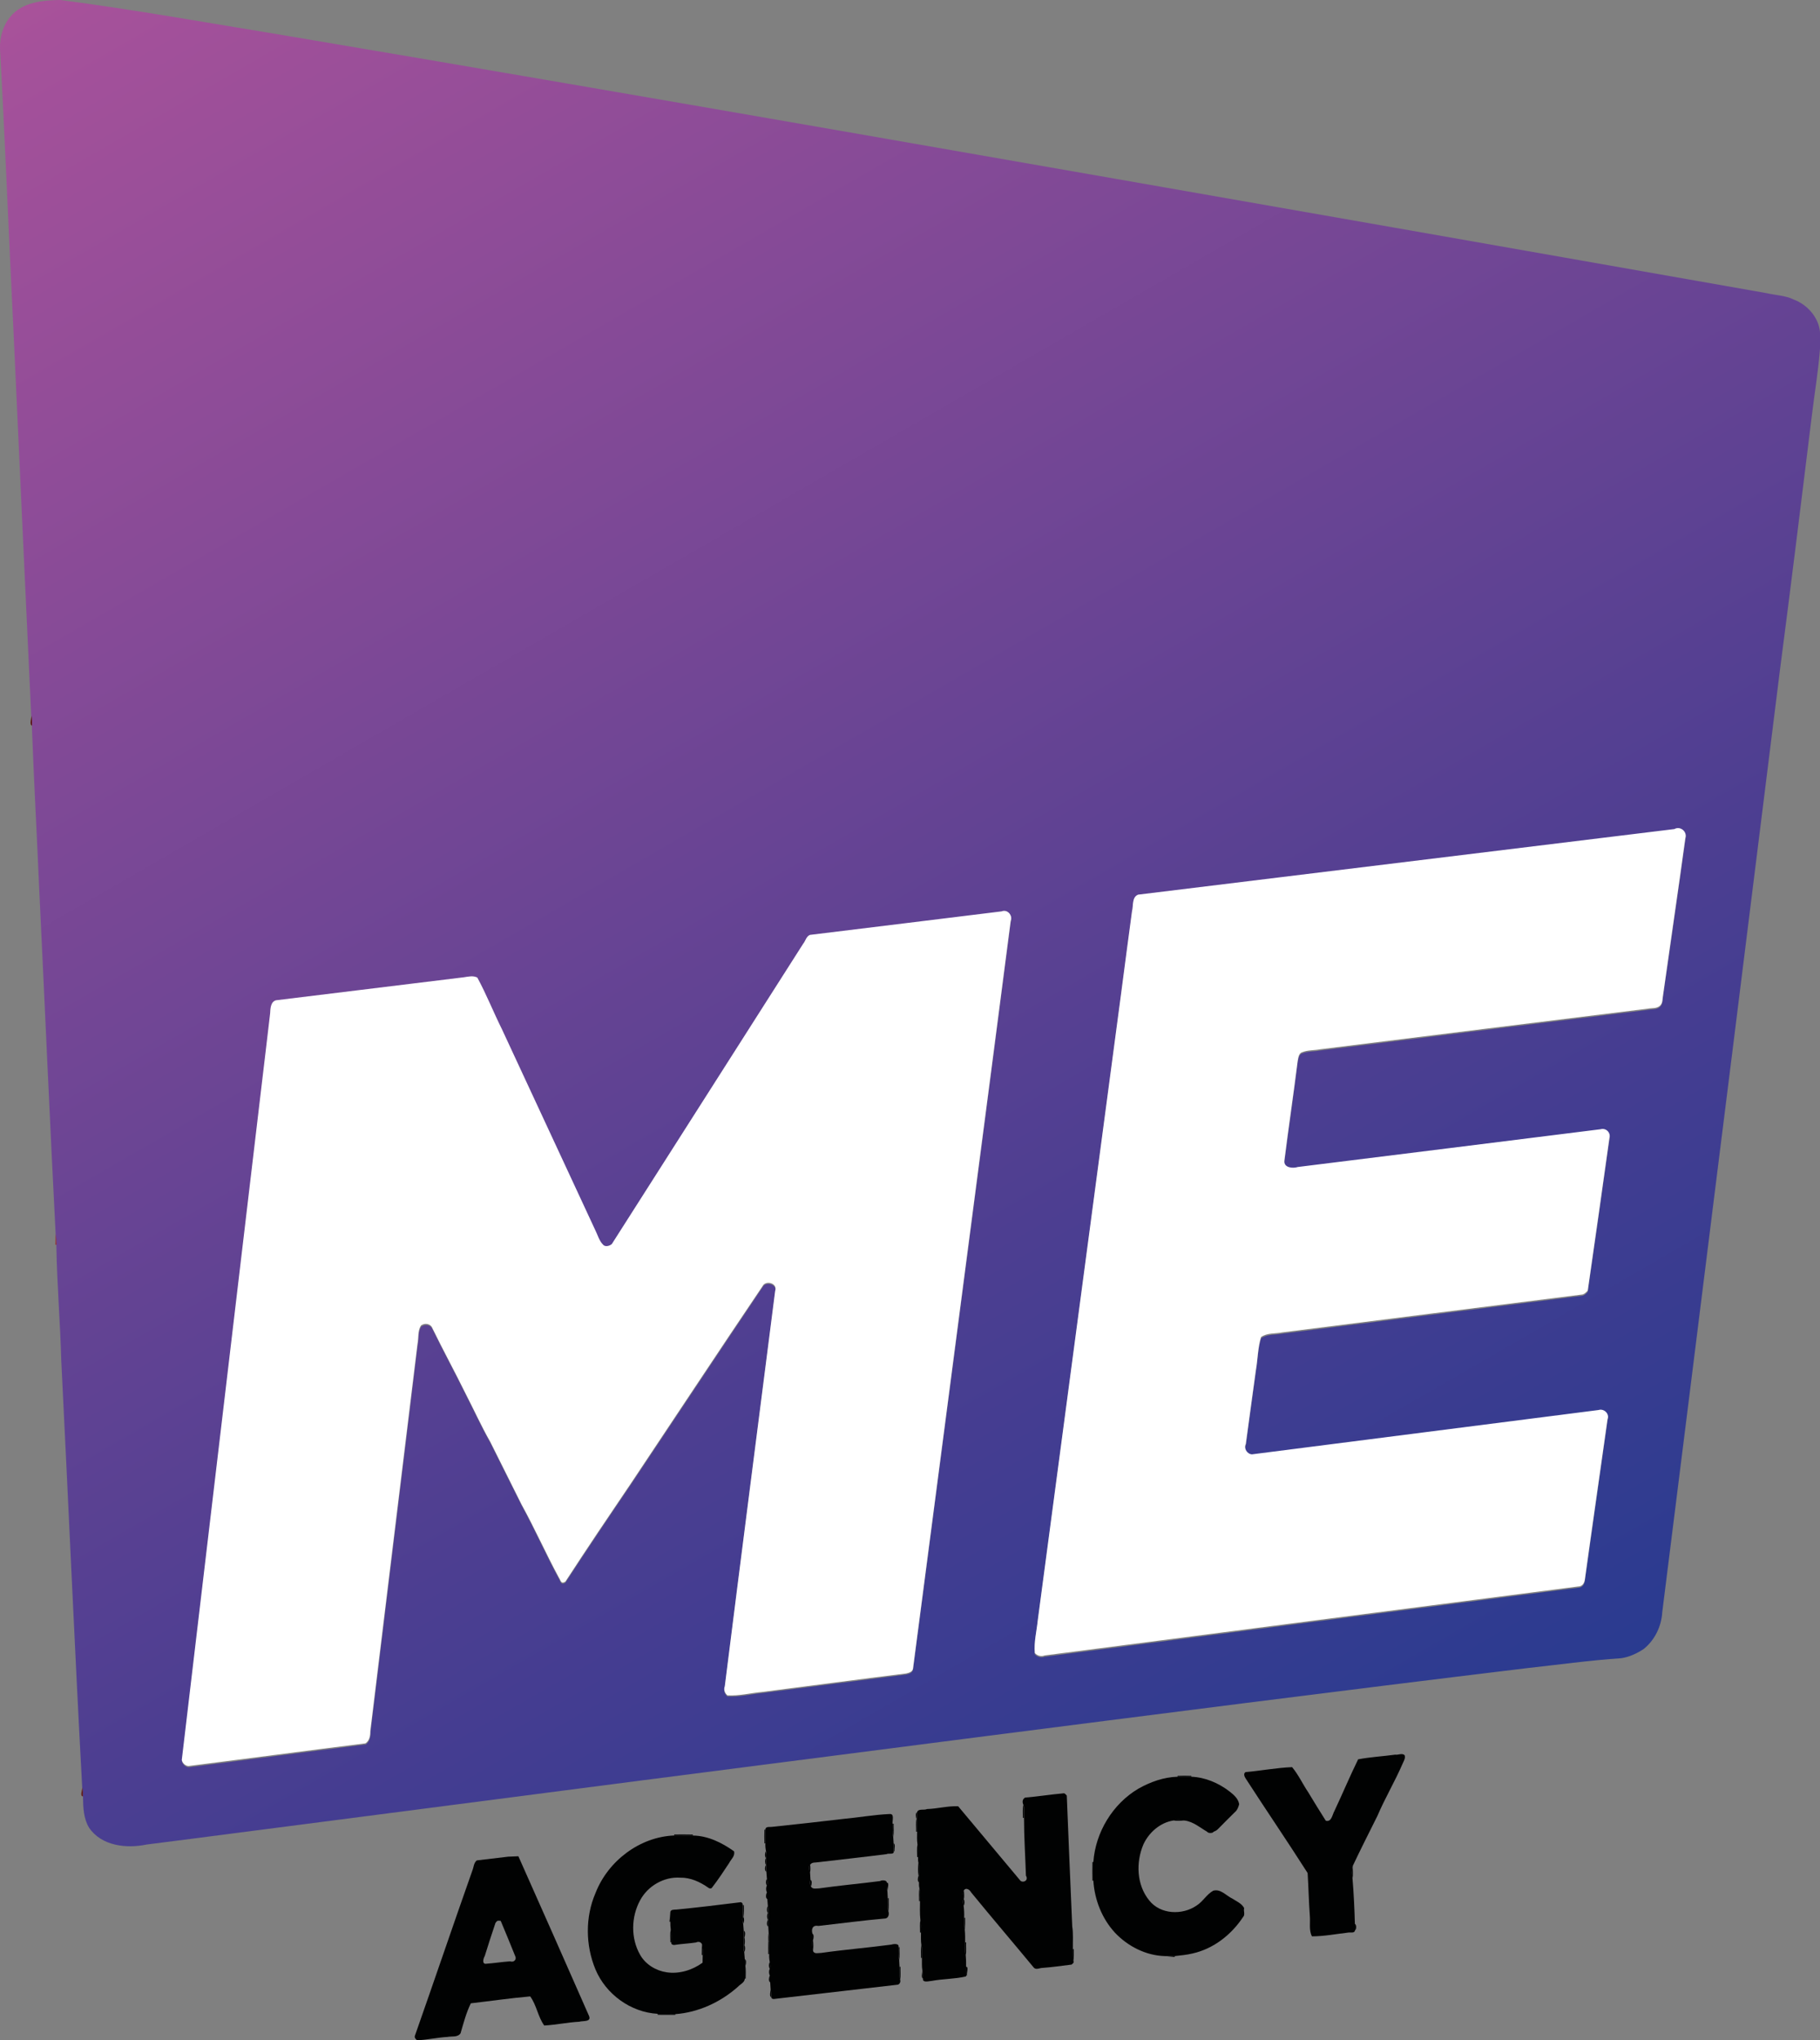 <?xml version="1.0" encoding="utf-8"?>
<!-- Generator: Adobe Illustrator 16.0.3, SVG Export Plug-In . SVG Version: 6.00 Build 0)  -->
<!DOCTYPE svg PUBLIC "-//W3C//DTD SVG 1.1//EN" "http://www.w3.org/Graphics/SVG/1.1/DTD/svg11.dtd">
<svg version="1.1" id="Capa_1" xmlns="http://www.w3.org/2000/svg" xmlns:xlink="http://www.w3.org/1999/xlink" x="0px" y="0px"
	 width="26.374px" height="29.551px" viewBox="0 0 26.374 29.551" enable-background="new 0 0 26.374 29.551" xml:space="preserve">
<rect x="0" y="0" width="26.374" height="29.551" fill="#808080" stroke="none"/>
<g>
	<g>
		<g>
			
				<linearGradient id="SVGID_1_" gradientUnits="userSpaceOnUse" x1="390.878" y1="-244.75" x2="374.704" y2="-216.736" gradientTransform="matrix(1 0 0 -1 -370.96 -218.609)">
				<stop  offset="0" style="stop-color:#2A3B90"/>
				<stop  offset="0.296" style="stop-color:#4C3E91"/>
				<stop  offset="0.981" style="stop-color:#A5519A"/>
				<stop  offset="1" style="stop-color:#A9529A"/>
			</linearGradient>
			<path fill="url(#SVGID_1_)" d="M0.151,0.241C0.323,0.03,0.621,0.003,0.875,0c1.087,0.142,2.166,0.336,3.249,0.513
				c5.359,0.903,10.71,1.844,16.063,2.781c1.806,0.316,3.611,0.636,5.417,0.953c0.129,0.03,0.268,0.032,0.389,0.092
				c0.2,0.073,0.37,0.268,0.382,0.485c-0.002,0.07,0,0.142,0,0.213c-0.022,0.318-0.077,0.634-0.115,0.95
				c-0.153,1.244-0.306,2.488-0.468,3.731c-0.306,2.438-0.606,4.876-0.913,7.313c-0.264,2.107-0.525,4.215-0.791,6.322
				c-0.012,0.206-0.109,0.406-0.272,0.535c-0.098,0.063-0.205,0.114-0.322,0.131c-0.46,0.031-0.917,0.095-1.375,0.145
				c-2.712,0.328-5.422,0.675-8.131,1.022c-3.113,0.399-6.225,0.801-9.337,1.206c-0.842,0.107-1.684,0.22-2.526,0.326
				c-0.291,0.061-0.656,0.022-0.835-0.245c-0.079-0.131-0.085-0.289-0.087-0.438C1.2,25.99,1.205,25.948,1.192,25.905
				c-0.112-2.064-0.2-4.131-0.304-6.196c-0.015-0.554-0.062-1.106-0.071-1.66c0-0.055-0.003-0.107-0.01-0.16
				c-0.086-1.665-0.157-3.33-0.238-4.996c-0.034-0.788-0.077-1.576-0.107-2.364c-0.001-0.051,0.004-0.099-0.009-0.146
				C0.366,8.501,0.278,6.62,0.193,4.738C0.125,3.395,0.075,2.048,0,0.704C-0.005,0.541,0.043,0.368,0.151,0.241z M24.264,12.025
				c-2.591,0.318-5.182,0.634-7.771,0.952c-0.094,0.038-0.067,0.162-0.089,0.241c-0.052,0.393-0.105,0.785-0.156,1.178
				c-0.404,3.029-0.806,6.059-1.209,9.088c-0.017,0.159-0.058,0.316-0.043,0.478c0.034,0.039,0.093,0.055,0.141,0.036
				c2.585-0.337,5.171-0.669,7.756-1.003c0.045-0.01,0.067-0.053,0.073-0.095c0.107-0.775,0.22-1.551,0.329-2.326
				c0.033-0.08-0.056-0.156-0.129-0.132c-1.674,0.215-3.349,0.428-5.022,0.642c-0.068,0-0.124-0.085-0.091-0.15
				c0.049-0.356,0.096-0.714,0.146-1.069c0.028-0.16,0.027-0.324,0.075-0.479c0.088-0.063,0.204-0.048,0.306-0.067
				c1.452-0.184,2.904-0.369,4.356-0.551c0.03-0.009,0.052-0.032,0.072-0.055c0.107-0.736,0.21-1.474,0.314-2.21
				c0.025-0.078-0.05-0.151-0.127-0.128c-1.463,0.183-2.926,0.368-4.389,0.548c-0.074,0.023-0.206,0.01-0.194-0.094
				c0.061-0.479,0.133-0.958,0.192-1.438c0.01-0.044,0.015-0.117,0.067-0.133c0.082-0.032,0.174-0.025,0.26-0.041
				c1.582-0.197,3.163-0.394,4.745-0.588c0.058-0.013,0.134,0.001,0.181-0.046c0.042-0.04,0.032-0.104,0.043-0.154
				c0.107-0.758,0.22-1.516,0.323-2.273C24.454,12.064,24.35,11.978,24.264,12.025z M14.516,13.218
				c-0.925,0.116-1.852,0.227-2.776,0.342c-0.054,0.02-0.065,0.088-0.099,0.128c-0.925,1.45-1.849,2.9-2.773,4.35
				c-0.032,0.028-0.099,0.047-0.128,0.009c-0.057-0.059-0.077-0.143-0.113-0.212c-0.451-0.969-0.901-1.938-1.351-2.907
				c-0.123-0.248-0.225-0.506-0.357-0.749c-0.062-0.032-0.132-0.013-0.196-0.005c-0.907,0.111-1.813,0.222-2.72,0.334
				c-0.079,0.021-0.083,0.117-0.085,0.183c-0.037,0.33-0.079,0.659-0.117,0.989c-0.388,3.277-0.777,6.555-1.164,9.833
				c0.011,0.044,0.051,0.084,0.098,0.086c0.855-0.109,1.71-0.223,2.565-0.33c0.058-0.039,0.07-0.111,0.069-0.176
				c0.229-1.87,0.454-3.741,0.684-5.611c0.018-0.087,0.001-0.186,0.05-0.264c0.055-0.042,0.139-0.03,0.166,0.038
				c0.156,0.319,0.326,0.632,0.483,0.95c0.119,0.231,0.226,0.469,0.355,0.695c0.15,0.303,0.303,0.605,0.454,0.908
				C7.75,22.156,7.911,22.521,8.1,22.87c0.025,0.032,0.023,0.096,0.092,0.057c0.313-0.48,0.633-0.956,0.955-1.43
				c0.635-0.95,1.265-1.903,1.903-2.851c0.045-0.091,0.221-0.044,0.183,0.069c-0.244,1.909-0.491,3.818-0.73,5.728
				c-0.02,0.048,0.001,0.099,0.038,0.13c0.172,0.01,0.341-0.034,0.512-0.05c0.692-0.088,1.384-0.18,2.077-0.267
				c0.04-0.01,0.089-0.021,0.1-0.068c0.104-0.791,0.208-1.583,0.311-2.375c0.368-2.819,0.741-5.638,1.105-8.457
				C14.68,13.278,14.597,13.183,14.516,13.218z"/>
		</g>
	</g>
	<g>
		<path fill="#9F2627" d="M31.112,2.868h0.016c0,0.064,0,0.193,0,0.257l-0.017,0.001C31.111,3.04,31.109,2.954,31.112,2.868z"/>
	</g>
	<g>
		<path fill="#5B1618" d="M0.455,10.365c0.013,0.048,0.008,0.096,0.009,0.146C0.421,10.498,0.457,10.405,0.455,10.365z"/>
	</g>
	<g>
		<path fill="#FFFFFF" d="M24.264,12.009c0.086-0.049,0.189,0.038,0.159,0.129c-0.104,0.759-0.217,1.517-0.323,2.274
			c-0.011,0.051-0.001,0.114-0.043,0.154c-0.047,0.046-0.123,0.033-0.182,0.045c-1.581,0.194-3.162,0.392-4.744,0.588
			c-0.086,0.017-0.178,0.009-0.26,0.042c-0.054,0.015-0.058,0.088-0.067,0.132c-0.06,0.479-0.132,0.958-0.192,1.438
			c-0.012,0.104,0.12,0.117,0.194,0.093c1.463-0.18,2.926-0.365,4.389-0.547c0.077-0.023,0.151,0.05,0.127,0.128
			c-0.104,0.736-0.207,1.474-0.314,2.21c-0.021,0.021-0.042,0.045-0.072,0.055c-1.452,0.182-2.904,0.367-4.356,0.55
			c-0.102,0.021-0.218,0.004-0.306,0.067c-0.048,0.155-0.047,0.32-0.075,0.479c-0.05,0.356-0.097,0.714-0.146,1.07
			c-0.034,0.064,0.022,0.149,0.091,0.15c1.674-0.215,3.349-0.427,5.022-0.642c0.073-0.025,0.162,0.052,0.129,0.132
			c-0.109,0.775-0.222,1.55-0.329,2.325c-0.006,0.042-0.028,0.085-0.073,0.096c-2.585,0.334-5.171,0.666-7.756,1.002
			c-0.048,0.02-0.107,0.004-0.141-0.035c-0.015-0.161,0.027-0.319,0.043-0.479c0.403-3.029,0.805-6.058,1.209-9.087
			c0.05-0.393,0.104-0.785,0.156-1.178c0.022-0.08-0.005-0.203,0.088-0.241C19.083,12.643,21.673,12.326,24.264,12.009z"/>
		<path fill="#FFFFFF" d="M14.516,13.201c0.082-0.035,0.164,0.06,0.13,0.138c-0.365,2.82-0.738,5.639-1.105,8.458
			c-0.104,0.791-0.208,1.583-0.311,2.375c-0.01,0.046-0.06,0.059-0.1,0.068c-0.692,0.086-1.384,0.178-2.077,0.267
			c-0.171,0.015-0.34,0.06-0.512,0.05c-0.037-0.031-0.058-0.082-0.038-0.131c0.24-1.909,0.486-3.818,0.73-5.728
			c0.039-0.112-0.138-0.16-0.183-0.068c-0.639,0.946-1.268,1.9-1.903,2.85c-0.322,0.475-0.642,0.95-0.955,1.431
			c-0.069,0.038-0.067-0.025-0.092-0.058c-0.189-0.349-0.35-0.714-0.542-1.061c-0.151-0.304-0.303-0.605-0.454-0.909
			c-0.129-0.226-0.236-0.464-0.355-0.694c-0.157-0.319-0.327-0.631-0.483-0.95c-0.026-0.068-0.111-0.081-0.166-0.039
			c-0.049,0.078-0.032,0.177-0.05,0.265c-0.23,1.87-0.455,3.74-0.684,5.61c0.001,0.065-0.011,0.137-0.069,0.177
			c-0.855,0.107-1.71,0.221-2.565,0.329c-0.047-0.002-0.087-0.042-0.098-0.086c0.387-3.277,0.776-6.555,1.164-9.832
			c0.038-0.33,0.08-0.659,0.117-0.989C3.918,14.607,3.922,14.51,4,14.489c0.907-0.111,1.813-0.223,2.72-0.333
			c0.064-0.009,0.135-0.028,0.197,0.004c0.132,0.243,0.234,0.502,0.357,0.749c0.45,0.97,0.9,1.938,1.351,2.907
			c0.036,0.07,0.056,0.154,0.113,0.212c0.029,0.038,0.096,0.021,0.128-0.008c0.924-1.449,1.848-2.9,2.773-4.35
			c0.034-0.04,0.045-0.109,0.099-0.128C12.664,13.427,13.59,13.317,14.516,13.201z"/>
	</g>
	<g>
		<path fill="#992525" d="M0.808,17.872c0.006,0.052,0.01,0.105,0.01,0.159H0.804C0.805,17.991,0.807,17.912,0.808,17.872z"/>
	</g>
	<g>
		<path fill="#010202" d="M20.22,25.416c0.036,0.009,0.104-0.029,0.136,0.011c0.012,0.045-0.015,0.083-0.031,0.121
			c-0.111,0.257-0.255,0.498-0.365,0.756c-0.12,0.24-0.241,0.479-0.356,0.722c-0.02,0.059-0.02,0.129-0.004,0.19
			c0.018,0.217,0.028,0.434,0.034,0.651c0,0.023,0.001,0.07,0.001,0.095c-0.006,0.046-0.068,0.024-0.101,0.032
			c-0.174,0.02-0.348,0.054-0.522,0.054c-0.047-0.087-0.022-0.201-0.031-0.297c-0.015-0.207-0.019-0.414-0.032-0.62
			c-0.294-0.461-0.602-0.912-0.898-1.37c-0.018-0.026-0.036-0.073-0.001-0.092c0.225-0.02,0.448-0.063,0.674-0.072
			c0.092,0.11,0.153,0.244,0.233,0.363c0.084,0.139,0.168,0.276,0.255,0.413c0.085,0.024,0.095-0.089,0.125-0.14
			c0.117-0.249,0.224-0.504,0.344-0.749C19.856,25.45,20.041,25.441,20.22,25.416z"/>
	</g>
	<g>
		<path fill="#010202" d="M17.065,25.723c0.064-0.002,0.133-0.003,0.198,0l0.001,0.014c-0.068-0.001-0.133,0-0.199,0V25.723z"/>
	</g>
	<g>
		<path fill="#010202" d="M16.498,25.908c0.173-0.097,0.367-0.167,0.567-0.172c0.066,0,0.131-0.001,0.199,0
			c0.201,0.008,0.395,0.091,0.553,0.213c0.061,0.048,0.127,0.103,0.14,0.185c-0.009,0.034-0.021,0.067-0.043,0.096
			c-0.089,0.087-0.176,0.175-0.263,0.263c-0.018,0.019-0.04,0.031-0.063,0.039c-0.023,0-0.071,0-0.095,0.001
			c-0.102-0.059-0.2-0.146-0.324-0.162c-0.055-0.01-0.112-0.017-0.165-0.001c-0.192,0.03-0.355,0.173-0.435,0.347
			c-0.11,0.26-0.099,0.585,0.084,0.81c0.161,0.205,0.479,0.218,0.687,0.075c0.092-0.058,0.146-0.163,0.241-0.215
			c0.108-0.031,0.187,0.072,0.275,0.113c0.062,0.041,0.138,0.07,0.174,0.14c-0.014,0.034,0.018,0.094-0.015,0.126
			c-0.17,0.258-0.429,0.462-0.733,0.53c-0.085,0.021-0.173,0.028-0.259,0.038c-0.05-0.002-0.095,0-0.143,0
			c-0.274-0.007-0.539-0.143-0.724-0.34c-0.188-0.204-0.295-0.478-0.312-0.753c0-0.091,0-0.18,0-0.27
			C15.875,26.539,16.125,26.128,16.498,25.908z"/>
		<path fill="#010202" d="M14.855,26.038c0.184-0.015,0.366-0.045,0.55-0.061c0.025-0.007,0.039,0.017,0.054,0.032
			c0.025,0.632,0.052,1.263,0.079,1.894c0.017,0.108,0.007,0.22,0.009,0.33c0,0.057-0.001,0.117,0.009,0.175
			c0.011,0.023-0.013,0.035-0.027,0.049c-0.141,0.017-0.28,0.038-0.421,0.048c-0.042,0-0.093,0.032-0.126-0.003
			c-0.302-0.365-0.61-0.725-0.91-1.092c-0.019-0.036-0.07-0.073-0.103-0.031c-0.026,0.035-0.005,0.091-0.012,0.133
			c-0.007,0.032-0.004,0.064,0.008,0.098c0.007,0.056,0.009,0.112,0.007,0.17c-0.001,0.057-0.001,0.116,0.009,0.175
			c0.006,0.059,0.005,0.12,0.005,0.181c0.002,0.061-0.008,0.127,0.009,0.188C14,28.377,14.001,28.433,14,28.489
			c-0.003,0.039,0,0.085-0.001,0.127l-0.001,0.013c-0.164,0.038-0.335,0.034-0.5,0.065c-0.031,0-0.132,0.034-0.123-0.035
			c-0.004-0.042,0.001-0.079-0.009-0.117c-0.01-0.062-0.005-0.121-0.006-0.181c-0.004-0.063,0.008-0.128-0.008-0.188
			c-0.01-0.061-0.005-0.121-0.006-0.18c-0.004-0.064,0.008-0.128-0.009-0.189c-0.01-0.089-0.005-0.177-0.005-0.266
			c-0.005-0.063,0.007-0.128-0.009-0.188c-0.007-0.027-0.007-0.056-0.006-0.083c0-0.023,0-0.071,0-0.096
			c-0.005-0.063,0.008-0.129-0.008-0.19c-0.007-0.026-0.006-0.054-0.005-0.08c-0.004-0.064,0.007-0.128-0.009-0.189
			c-0.01-0.061-0.005-0.12-0.005-0.18c-0.001-0.063,0-0.125,0-0.187c0-0.023,0-0.071,0-0.095c0.014-0.057,0.105-0.025,0.143-0.046
			c0.152-0.004,0.3-0.047,0.452-0.04c0.298,0.354,0.594,0.712,0.892,1.066c0.033,0.055,0.137,0.015,0.09-0.061
			c-0.009-0.279-0.028-0.559-0.028-0.838c-0.005-0.063,0.008-0.128-0.009-0.188C14.81,26.1,14.817,26.06,14.855,26.038z"/>
		<path fill="#010202" d="M12.212,26.348c0.228-0.021,0.454-0.062,0.681-0.072c0.073-0.005,0.035,0.095,0.042,0.142
			c0.002,0.062-0.008,0.127,0.009,0.189c0.001,0.023,0.004,0.07,0.006,0.095c-0.001,0.037-0.001,0.075,0,0.113
			c0.016,0.056-0.085,0.026-0.099,0.042c-0.331,0.042-0.662,0.078-0.992,0.117c-0.042,0.008-0.093-0.004-0.118,0.036
			c-0.029,0.029-0.01,0.084-0.002,0.121c0.001,0.024,0.005,0.073,0.006,0.098c-0.013,0.035-0.01,0.067,0.007,0.098
			c0.024,0.043,0.077,0.026,0.12,0.026c0.294-0.042,0.59-0.068,0.884-0.106c0.01-0.013,0.098-0.019,0.094,0.023
			c-0.001,0.04-0.001,0.089,0.01,0.131c0.001,0.024,0.004,0.071,0.005,0.096c0.003,0.061-0.009,0.127,0.009,0.188
			c0.014,0.038,0.004,0.095-0.042,0.104c-0.324,0.028-0.647,0.072-0.971,0.108c-0.083-0.016-0.107,0.042-0.088,0.111
			c0,0.024,0,0.071,0,0.096c-0.005,0.055-0.001,0.108,0.011,0.161c0.021,0.043,0.076,0.022,0.117,0.023
			c0.336-0.048,0.675-0.075,1.012-0.12c0.027-0.009,0.121-0.024,0.108,0.036c0.003,0.062-0.007,0.127,0.009,0.189
			c0.001,0.023,0.004,0.07,0.005,0.095c0.003,0.061-0.008,0.127,0.009,0.188c0.01,0.026-0.004,0.064-0.033,0.072
			c-0.597,0.069-1.195,0.137-1.793,0.207c-0.019,0.004-0.043-0.008-0.041-0.028c-0.004-0.043,0-0.079-0.01-0.117
			c-0.001-0.024-0.005-0.073-0.006-0.098c0-0.024,0-0.073,0-0.098s0-0.073,0-0.099c0.005-0.036,0.002-0.069-0.007-0.1
			c-0.007-0.038-0.01-0.076-0.007-0.113c0-0.063,0.001-0.123,0.001-0.185c-0.003-0.043,0.001-0.079-0.009-0.117
			c-0.001-0.024-0.005-0.073-0.006-0.098c0-0.024,0-0.073,0-0.098c0-0.024,0.001-0.074,0.001-0.099
			c0.005-0.036,0.002-0.069-0.007-0.1c-0.002-0.025-0.006-0.076-0.008-0.102c0-0.024,0-0.073,0-0.098
			c0-0.024,0.001-0.073,0.001-0.099c0.005-0.036,0.002-0.069-0.007-0.1c-0.002-0.025-0.006-0.076-0.008-0.102
			c0-0.024,0-0.072,0-0.097c0-0.025,0-0.074,0.001-0.1c0.004-0.036,0.002-0.069-0.007-0.099c-0.007-0.039-0.01-0.077-0.007-0.114
			c0-0.067,0-0.133,0-0.198c0.006-0.045,0.067-0.028,0.104-0.035C11.534,26.425,11.873,26.389,12.212,26.348z"/>
		<path fill="#010202" d="M8.63,27.42c0.18-0.463,0.64-0.814,1.141-0.833c0.089,0.001,0.179,0,0.27,0.001
			c0.217,0.002,0.422,0.104,0.596,0.228c0.018,0.07-0.043,0.114-0.071,0.17c-0.08,0.122-0.161,0.244-0.25,0.359
			c-0.012,0.016-0.038,0.01-0.051-0.001c-0.119-0.084-0.259-0.149-0.408-0.146c-0.235-0.016-0.47,0.12-0.581,0.328
			c-0.131,0.24-0.137,0.552,0.001,0.791c0.079,0.139,0.229,0.229,0.385,0.252c0.182,0.027,0.371-0.032,0.519-0.139
			c0.001-0.038,0.001-0.074,0.002-0.111c0.004-0.056,0-0.109-0.011-0.159c-0.019-0.032-0.049-0.04-0.088-0.023
			c-0.098,0.015-0.197,0.019-0.294,0.033c-0.024,0.008-0.071,0-0.061-0.034c-0.005-0.064,0.007-0.128-0.009-0.189
			c-0.005-0.037-0.007-0.073-0.006-0.109c-0.001-0.05,0-0.094,0-0.141c0.004-0.04,0.056-0.035,0.089-0.037
			c0.307-0.03,0.612-0.067,0.918-0.105c0.025-0.008,0.047,0.017,0.042,0.042c0,0.057,0,0.114,0,0.173
			c-0.007,0.031-0.004,0.063,0.007,0.097c0.002,0.025,0.006,0.077,0.008,0.103c0,0.023,0,0.071,0,0.095
			c-0.001,0.038-0.001,0.077,0,0.117c-0.007,0.032-0.005,0.064,0.007,0.097c0.002,0.025,0.006,0.077,0.008,0.103
			c0,0.023,0,0.071,0,0.096c-0.001,0.061,0,0.123,0,0.187c-0.005,0.053-0.067,0.077-0.099,0.113
			c-0.251,0.223-0.572,0.372-0.909,0.397C9.7,29.17,9.615,29.17,9.53,29.17c-0.39-0.021-0.751-0.284-0.901-0.643
			C8.484,28.178,8.479,27.768,8.63,27.42z"/>
		<g>
			<path fill="#010202" d="M7.364,26.894c0.037-0.002,0.111-0.005,0.148-0.006c0.341,0.767,0.682,1.533,1.019,2.302
				c0.053,0.105-0.088,0.078-0.136,0.095c-0.17,0.009-0.337,0.045-0.508,0.055c-0.092-0.126-0.111-0.297-0.204-0.422
				c-0.287,0.025-0.573,0.067-0.86,0.1c-0.067,0.136-0.106,0.287-0.149,0.434c-0.042,0.063-0.127,0.04-0.189,0.053
				c-0.148,0.008-0.293,0.043-0.441,0.048c-0.022-0.017-0.042-0.039-0.031-0.067c0.28-0.795,0.55-1.593,0.831-2.388
				c0.021-0.05,0.02-0.114,0.065-0.15C7.061,26.929,7.212,26.912,7.364,26.894z M7.206,27.824c-0.01,0.009-0.019,0.02-0.026,0.03
				c-0.054,0.157-0.104,0.316-0.154,0.475c-0.015,0.026-0.047,0.109,0.007,0.117c0.12-0.008,0.239-0.028,0.359-0.036
				c0.054,0.02,0.098-0.027,0.075-0.073c-0.069-0.171-0.139-0.343-0.211-0.513C7.239,27.82,7.223,27.82,7.206,27.824z"/>
		</g>
	</g>
	<g>
		<path fill="#611818" d="M1.192,25.889c0.013,0.043,0.007,0.085,0.009,0.132C1.153,26.016,1.196,25.924,1.192,25.889z"/>
	</g>
	<g>
		<path fill="#010202" d="M14.828,26.144c0.017,0.061,0.004,0.125,0.009,0.188h-0.014C14.823,26.268,14.817,26.206,14.828,26.144z"
			/>
		<path fill="#010202" d="M13.021,28.205h0.014c-0.002,0.062,0.006,0.127-0.005,0.189C13.013,28.332,13.023,28.267,13.021,28.205z"
			/>
	</g>
	<g>
		<path fill="#010202" d="M13.281,26.346c-0.01-0.027-0.019-0.082,0.008-0.096c0,0.023,0,0.071,0,0.095L13.281,26.346z"/>
		<path fill="#010202" d="M11.112,27.212c0.01,0.03,0.012,0.063,0.007,0.1h-0.007C11.095,27.282,11.097,27.241,11.112,27.212z"/>
		<path fill="#010202" d="M11.126,27.609c0.01,0.03,0.012,0.063,0.007,0.1h-0.007C11.109,27.68,11.111,27.639,11.126,27.609z"/>
	</g>
	<g>
		<path fill="#010202" d="M13.281,26.346l0.009-0.001c0,0.062,0,0.123,0,0.187h-0.014C13.278,26.468,13.268,26.406,13.281,26.346z"
			/>
		<path fill="#010202" d="M13.338,27.804c0.017,0.062,0.004,0.125,0.009,0.189h-0.014C13.333,27.929,13.327,27.866,13.338,27.804z"
			/>
	</g>
	<g>
		<path fill="#010202" d="M17.003,26.369c0.053-0.016,0.109-0.009,0.165,0.001C17.112,26.372,17.058,26.38,17.003,26.369z"/>
	</g>
	<g>
		<path fill="#010202" d="M12.936,26.417h0.014c-0.002,0.062,0.006,0.127-0.005,0.189C12.928,26.545,12.938,26.479,12.936,26.417z"
			/>
		<path fill="#010202" d="M17.493,26.532c0.023-0.001,0.071-0.001,0.095-0.001C17.577,26.558,17.504,26.557,17.493,26.532z"/>
		<path fill="#010202" d="M13.986,28.135H14c-0.003,0.061,0.006,0.126-0.005,0.188C13.978,28.262,13.988,28.195,13.986,28.135z"/>
	</g>
	<g>
		<path fill="#010202" d="M11.078,26.503h0.014c-0.001,0.065-0.001,0.131,0,0.198h-0.014C11.076,26.634,11.075,26.568,11.078,26.503
			z"/>
		<path fill="#010202" d="M13.353,28.173c0.016,0.061,0.004,0.125,0.008,0.188h-0.014C13.347,28.297,13.341,28.234,13.353,28.173z"
			/>
	</g>
	<g>
		<path fill="#010202" d="M9.771,26.573c0.089,0,0.179-0.002,0.269,0.001l0,0.014c-0.09-0.001-0.18,0-0.27-0.001V26.573z"/>
	</g>
	<g>
		<path fill="#010202" d="M12.95,26.701c0.031,0.013,0.007,0.079,0.013,0.113H12.95C12.949,26.776,12.949,26.738,12.95,26.701z"/>
	</g>
	<g>
		<path fill="#010202" d="M13.296,26.711c0.016,0.062,0.004,0.125,0.009,0.189h-0.014C13.291,26.836,13.284,26.773,13.296,26.711z"
			/>
		<path fill="#010202" d="M13.035,28.489h0.014c-0.002,0.062,0.006,0.126-0.005,0.188C13.026,28.616,13.038,28.55,13.035,28.489z"/>
	</g>
	<g>
		<path fill="#010202" d="M11.098,26.814c0.01,0.03,0.012,0.063,0.007,0.1h-0.007C11.081,26.885,11.083,26.844,11.098,26.814z"/>
		<path fill="#010202" d="M11.139,28.003c0.011,0.038,0.006,0.074,0.009,0.117h-0.014C11.132,28.081,11.132,28.041,11.139,28.003z"
			/>
		<path fill="#010202" d="M11.155,28.418c0.01,0.03,0.012,0.063,0.007,0.1h-0.007C11.138,28.488,11.14,28.447,11.155,28.418z"/>
	</g>
	<g>
		<path fill="#010202" d="M11.099,26.914h0.007c0,0.024,0,0.074-0.001,0.1h-0.006C11.083,26.983,11.083,26.943,11.099,26.914z"/>
		<path fill="#010202" d="M11.155,28.518h0.007c0,0.025,0,0.074,0,0.099h-0.006C11.141,28.587,11.14,28.547,11.155,28.518z"/>
	</g>
	<g>
		<path fill="#010202" d="M15.831,26.972l0.014-0.001c0,0.09-0.001,0.179,0,0.27h-0.014C15.83,27.149,15.828,27.061,15.831,26.972z"
			/>
	</g>
	<g>
		<path fill="#010202" d="M13.31,26.98c0.017,0.062,0.003,0.126,0.008,0.19H13.31C13.3,27.107,13.301,27.043,13.31,26.98z"/>
	</g>
	<g>
		<path fill="#010202" d="M11.098,27.014h0.006c0,0.024,0,0.072,0,0.097C11.076,27.096,11.085,27.039,11.098,27.014z"/>
		<path fill="#010202" d="M11.773,28.009c0.026,0.015,0.018,0.069,0.008,0.096h-0.009C11.772,28.08,11.772,28.033,11.773,28.009z"/>
		<path fill="#010202" d="M11.155,28.616h0.006c0,0.024,0,0.073,0,0.098C11.133,28.699,11.143,28.643,11.155,28.616z"/>
	</g>
	<g>
		<path fill="#010202" d="M11.738,27.131c-0.007-0.037-0.027-0.092,0.002-0.121C11.745,27.05,11.746,27.091,11.738,27.131z"/>
	</g>
	<g>
		<path fill="#010202" d="M19.599,27.216c-0.016-0.062-0.016-0.132,0.004-0.19C19.601,27.087,19.611,27.153,19.599,27.216z"/>
		<path fill="#010202" d="M15.546,28.233h0.014c0.002,0.058,0.001,0.116-0.005,0.175C15.545,28.351,15.546,28.29,15.546,28.233z"/>
		<path fill="#010202" d="M10.793,28.473l0.009,0.001c0.008,0.06,0.005,0.123,0.004,0.186l-0.013,0.001
			C10.793,28.597,10.792,28.534,10.793,28.473z"/>
	</g>
	<g>
		<path fill="#010202" d="M13.31,27.171h0.009c0,0.024,0,0.071,0,0.096C13.291,27.252,13.3,27.197,13.31,27.171z"/>
		<path fill="#010202" d="M11.113,27.41h0.006c0,0.024,0,0.073,0,0.098C11.09,27.493,11.1,27.437,11.113,27.41z"/>
		<path fill="#010202" d="M10.78,27.967c0.026,0.014,0.018,0.068,0.008,0.096l-0.009-0.001C10.78,28.038,10.78,27.99,10.78,27.967z"
			/>
		<path fill="#010202" d="M10.794,28.378c0.026,0.015,0.018,0.068,0.008,0.096l-0.009-0.001
			C10.793,28.449,10.794,28.401,10.794,28.378z"/>
	</g>
	<g>
		<path fill="#010202" d="M11.745,27.229c0.028,0.015,0.017,0.07,0.007,0.098C11.734,27.296,11.731,27.264,11.745,27.229z"/>
		<path fill="#010202" d="M11.127,27.808h0.006c0,0.024,0,0.073,0,0.098C11.104,27.891,11.114,27.834,11.127,27.808z"/>
	</g>
	<g>
		<path fill="#010202" d="M12.85,27.27c0.045-0.004,0.006,0.098,0.01,0.131C12.848,27.358,12.849,27.311,12.85,27.27z"/>
	</g>
	<g>
		<path fill="#010202" d="M11.113,27.312h0.007c0,0.024,0,0.074-0.001,0.099h-0.006C11.098,27.381,11.098,27.341,11.113,27.312z"/>
	</g>
	<g>
		<path fill="#010202" d="M13.324,27.35c0.017,0.061,0.004,0.125,0.009,0.188h-0.014C13.319,27.475,13.313,27.412,13.324,27.35z"/>
	</g>
	<g>
		<path fill="#010202" d="M13.957,27.512c0.007-0.042-0.014-0.098,0.012-0.133c-0.001,0.041,0.009,0.09-0.002,0.132L13.957,27.512z"
			/>
	</g>
	<g>
		<path fill="#010202" d="M12.865,27.496h0.014c-0.002,0.062,0.005,0.126-0.005,0.188C12.856,27.623,12.868,27.557,12.865,27.496z"
			/>
		<path fill="#010202" d="M11.134,28.12h0.014c0,0.062-0.001,0.122-0.001,0.185h-0.014C11.132,28.241,11.131,28.182,11.134,28.12z"
			/>
	</g>
	<g>
		<path fill="#010202" d="M13.957,27.512l0.01-0.001c0.015,0.029,0.011,0.068-0.002,0.099C13.952,27.576,13.95,27.544,13.957,27.512
			z"/>
		<path fill="#010202" d="M10.764,27.768l0.009-0.001c0.015,0.028,0.012,0.068-0.002,0.098
			C10.76,27.832,10.757,27.799,10.764,27.768z"/>
	</g>
	<g>
		<path fill="#010202" d="M10.765,27.595l0.014,0.001c0.004,0.057,0.002,0.113-0.005,0.171l-0.009,0.001
			C10.764,27.709,10.764,27.651,10.765,27.595z"/>
	</g>
	<g>
		<path fill="#010202" d="M9.701,27.836c0.003-0.035,0.011-0.105,0.014-0.141c0,0.047-0.002,0.091,0,0.141H9.701z"/>
	</g>
	<g>
		<path fill="#010202" d="M11.127,27.709h0.007c0,0.024,0,0.074-0.001,0.099h-0.006C11.112,27.778,11.112,27.738,11.127,27.709z"/>
		<path fill="#010202" d="M10.779,28.062l0.009,0.001c0.008,0.037,0.008,0.077,0,0.115l-0.009,0.001
			C10.778,28.139,10.778,28.1,10.779,28.062z"/>
		<path fill="#010202" d="M14,28.489c0.043-0.002,0.003,0.094,0.013,0.127H14C14,28.574,13.997,28.528,14,28.489z"/>
	</g>
	<g>
		<path fill="#010202" d="M13.972,27.779h0.014c0.002,0.058,0,0.116-0.005,0.175C13.97,27.896,13.971,27.836,13.972,27.779z"/>
	</g>
	<g>
		<path fill="#010202" d="M19.633,27.867c0.026,0.011,0.026,0.083,0.001,0.095C19.634,27.938,19.633,27.891,19.633,27.867z"/>
	</g>
	<g>
		<path fill="#010202" d="M9.72,27.945c0.016,0.062,0.004,0.125,0.009,0.189H9.715C9.715,28.07,9.708,28.008,9.72,27.945z"/>
	</g>
	<g>
		<path fill="#010202" d="M11.772,28.104h0.009c0.008,0.051,0.006,0.108,0.002,0.161C11.771,28.213,11.768,28.159,11.772,28.104z"/>
	</g>
	<g>
		<path fill="#010202" d="M10.172,28.159c0.011,0.051,0.015,0.104,0.011,0.159l-0.014,0.001
			C10.169,28.279,10.171,28.199,10.172,28.159z"/>
	</g>
	<g>
		<path fill="#010202" d="M10.779,28.179l0.009-0.001c0.015,0.029,0.011,0.068-0.002,0.098
			C10.774,28.243,10.771,28.211,10.779,28.179z"/>
	</g>
	<g>
		<path fill="#010202" d="M16.88,28.333c0.048,0,0.093-0.003,0.143,0l-0.001,0.014C16.987,28.344,16.917,28.337,16.88,28.333z"/>
	</g>
	<g>
		<path fill="#010202" d="M13.367,28.542c0.01,0.038,0.005,0.075,0.009,0.117C13.343,28.646,13.367,28.576,13.367,28.542z"/>
	</g>
	<g>
		<path fill="#010202" d="M11.167,28.812c0.009,0.038,0.005,0.074,0.01,0.117C11.143,28.918,11.168,28.845,11.167,28.812z"/>
	</g>
	<g>
		<path fill="#010202" d="M9.53,29.17c0.085,0,0.17,0,0.256,0.001v0.014c-0.086-0.001-0.17,0.002-0.255-0.001L9.53,29.17z"/>
	</g>
</g>
<g>
</g>
<g>
</g>
<g>
</g>
<g>
</g>
<g>
</g>
<g>
</g>
</svg>
